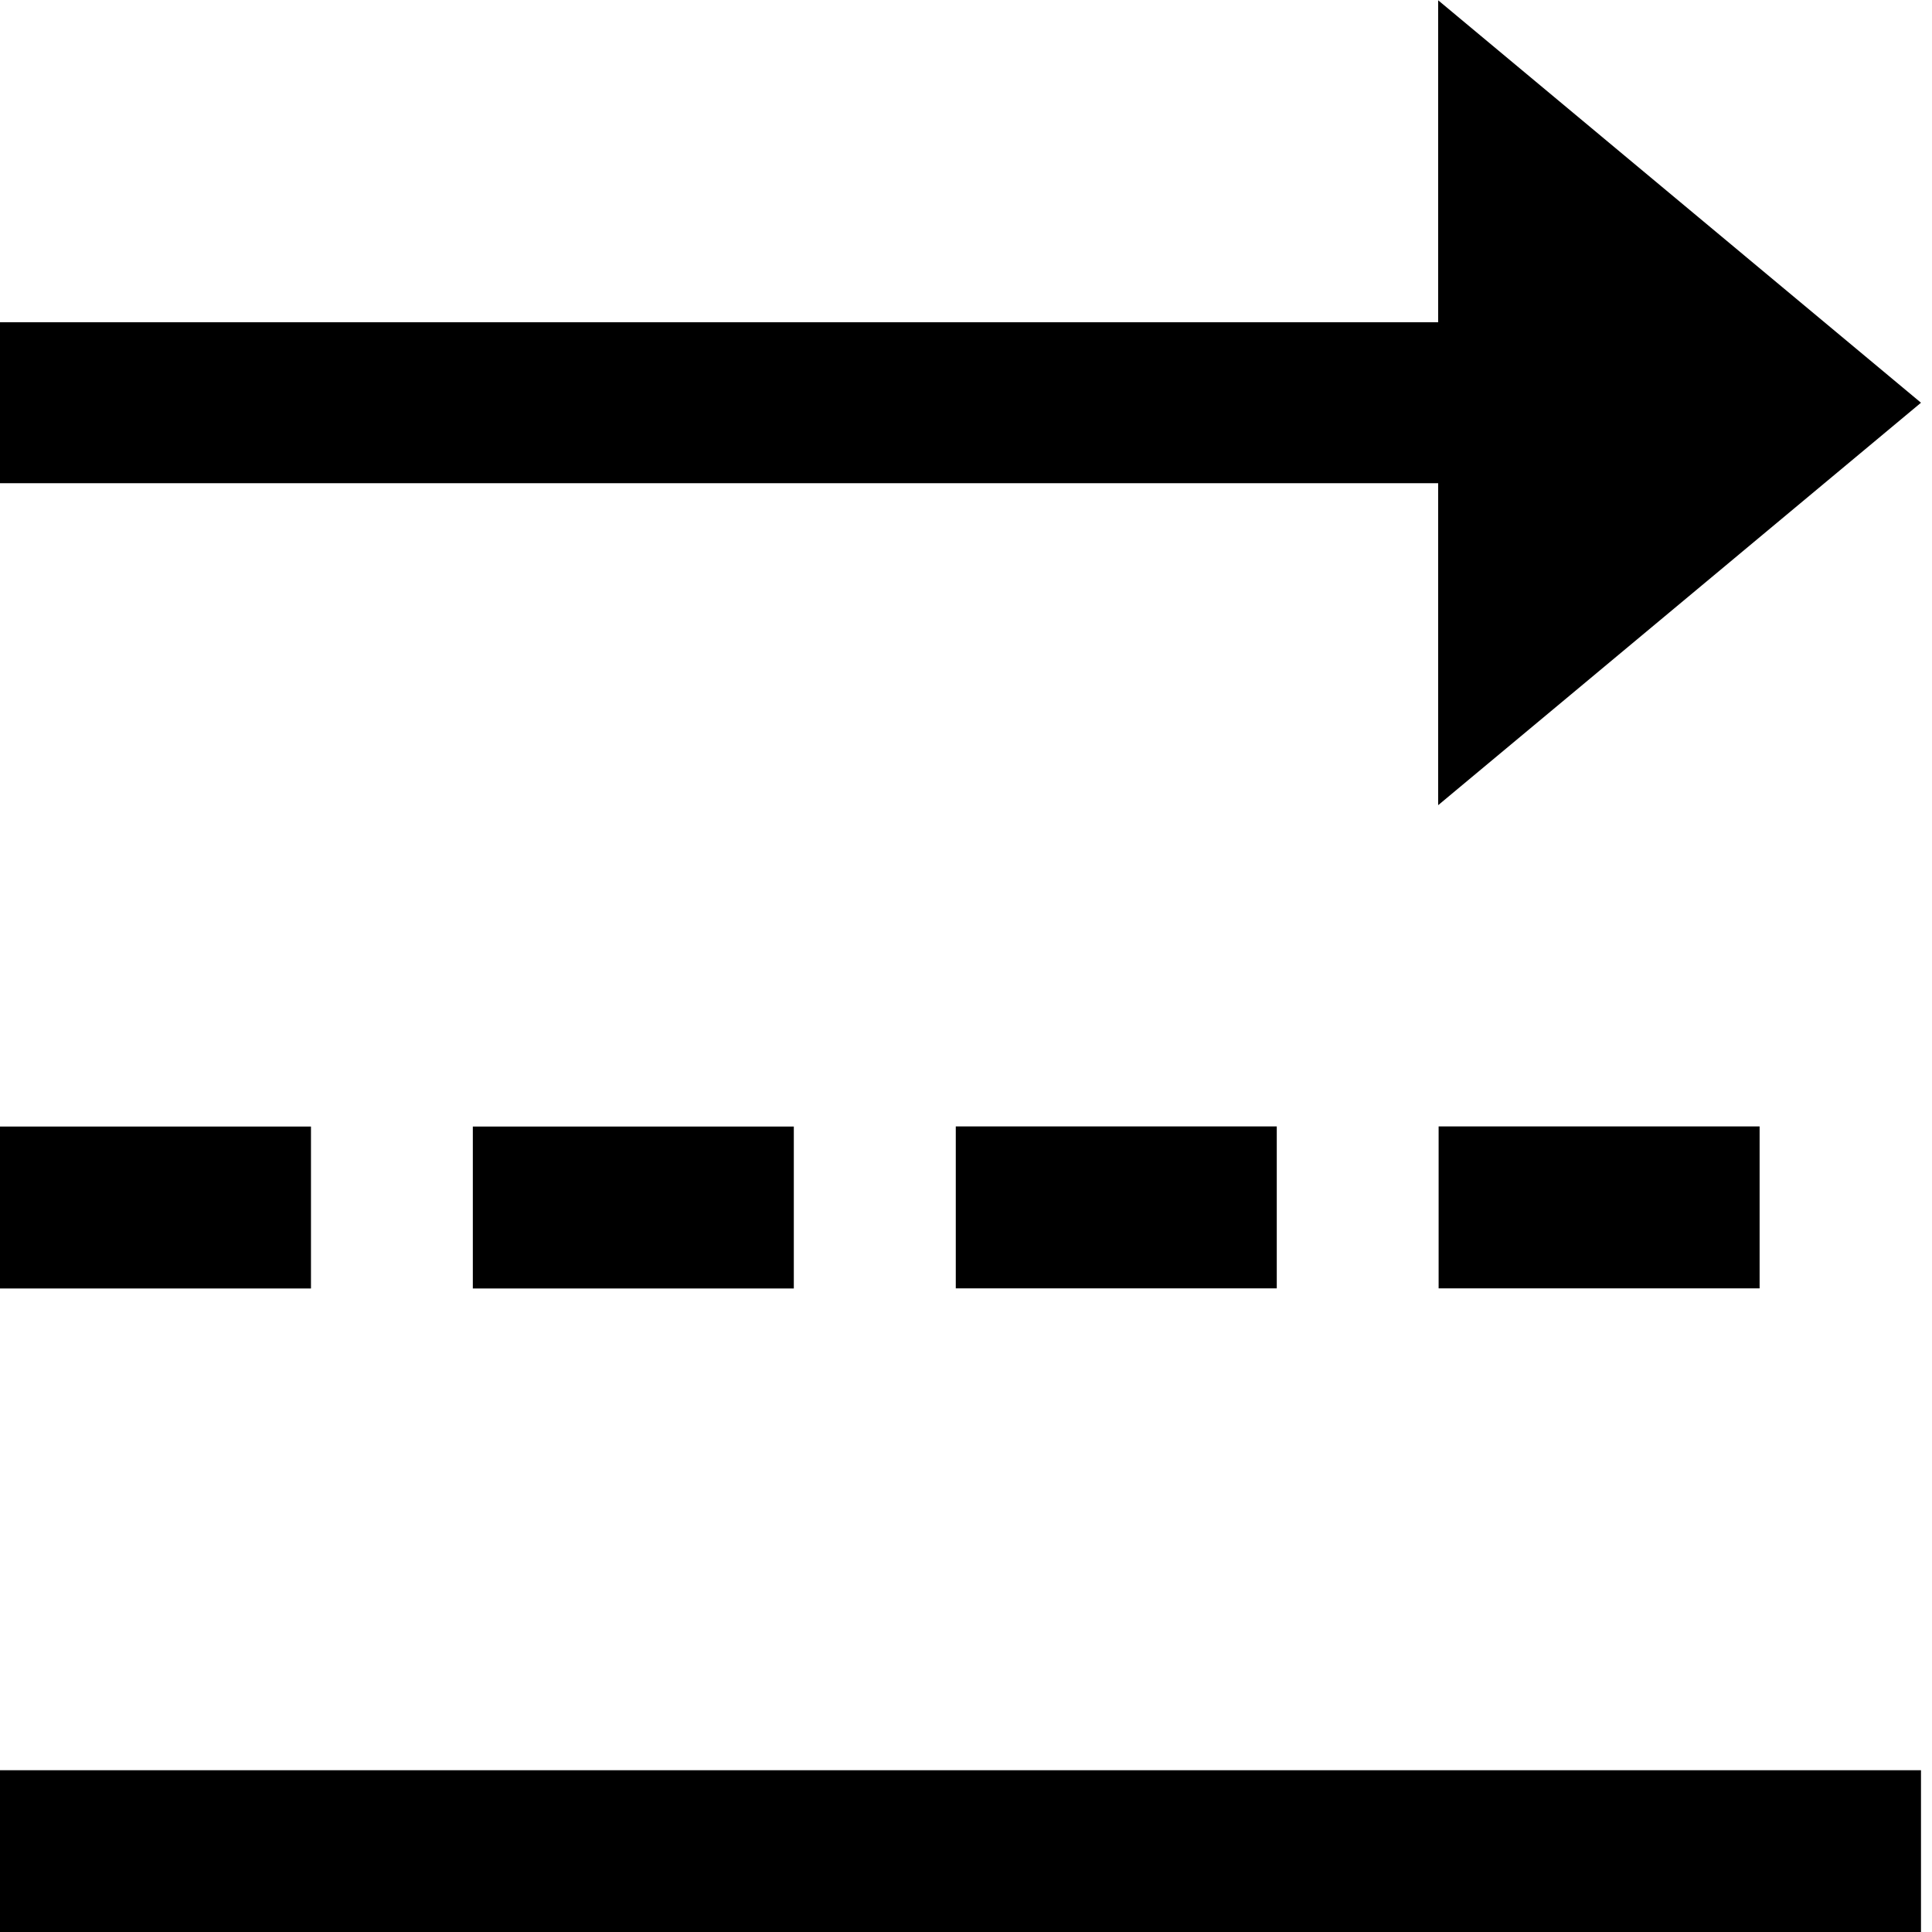 <?xml version="1.0" encoding="UTF-8" standalone="no"?>
<!-- Created with Inkscape (http://www.inkscape.org/) -->
<svg
   xmlns:dc="http://purl.org/dc/elements/1.1/"
   xmlns:cc="http://creativecommons.org/ns#"
   xmlns:rdf="http://www.w3.org/1999/02/22-rdf-syntax-ns#"
   xmlns:svg="http://www.w3.org/2000/svg"
   xmlns="http://www.w3.org/2000/svg"
   xmlns:xlink="http://www.w3.org/1999/xlink"
   xmlns:sodipodi="http://sodipodi.sourceforge.net/DTD/sodipodi-0.dtd"
   xmlns:inkscape="http://www.inkscape.org/namespaces/inkscape"
   width="48px"
   height="48px"
   id="svg17007"
   sodipodi:version="0.32"
   inkscape:version="0.46+devel r20659"
   sodipodi:docname="object-stroke-style.svg"
   inkscape:output_extension="org.inkscape.output.svg.inkscape">
  <defs
     id="defs17009" />
  <sodipodi:namedview
     id="base"
     pagecolor="#ffffff"
     bordercolor="#666666"
     borderopacity="1.0"
     inkscape:pageopacity="0.0"
     inkscape:pageshadow="2"
     inkscape:zoom="2.4748737"
     inkscape:cx="1.0187214"
     inkscape:cy="24.727638"
     inkscape:current-layer="layer1"
     showgrid="true"
     inkscape:grid-bbox="true"
     inkscape:document-units="px"
     inkscape:window-width="947"
     inkscape:window-height="491"
     inkscape:window-x="34"
     inkscape:window-y="146"
     inkscape:snap-global="true"
     inkscape:snap-bbox="false" />
  <g
     id="layer1"
     inkscape:label="Layer 1"
     inkscape:groupmode="layer">
    <rect
       y="-18.36"
       x="36.005"
       height="48"
       width="48"
       id="rect4991"
       style="fill:none;stroke:none;stroke-width:1;marker:none;display:inline" />
    <g
       transform="matrix(3,0,0,3,-1115.642,-409.308)"
       style="fill:#000000"
       id="g7655" />
    <g
       style="display:inline"
       id="properties_stroke"
       transform="matrix(2.933,0,0,2.967,-2082.227,-118.673)">
      <path
         sodipodi:nodetypes="cccccccc"
         id="rect12874"
         d="m 709.843,42.696 12.27,10e-7 0,-2.696 4.09,3.37 -4.09,3.37 0,-2.696 -12.27,0 0,-1.348 z"
         style="color:#000000;fill:#000000;fill-opacity:1;fill-rule:evenodd;stroke:none;stroke-width:1;marker:none;display:inline" />
      <path
         style="fill:none;stroke:#000000;stroke-width:1.356px;stroke-linecap:square;stroke-linejoin:miter;stroke-opacity:1"
         d="m 710.524,50.109 1.363,0"
         id="path10529"
         sodipodi:nodetypes="cc" />
      <path
         sodipodi:nodetypes="cc"
         id="use10533"
         d="m 718.705,50.108 1.363,0"
         style="fill:none;stroke:#000000;stroke-width:1.356px;stroke-linecap:square;stroke-linejoin:miter;stroke-opacity:1" />
      <use
         x="0"
         y="0"
         xlink:href="#use10533"
         id="use10535"
         width="1250"
         height="1250"
         transform="translate(4.09,1.758472e-7)" />
      <path
         style="fill:none;stroke:#000000;stroke-width:1.356px;stroke-linecap:square;stroke-linejoin:miter;stroke-opacity:1"
         d="m 710.525,55.499 15,0"
         id="path10541" />
      <use
         x="0"
         y="0"
         xlink:href="#path10529"
         id="use4611"
         transform="translate(4.09,2.951189e-7)"
         width="1250"
         height="1250" />
    </g>
  </g>
</svg>
